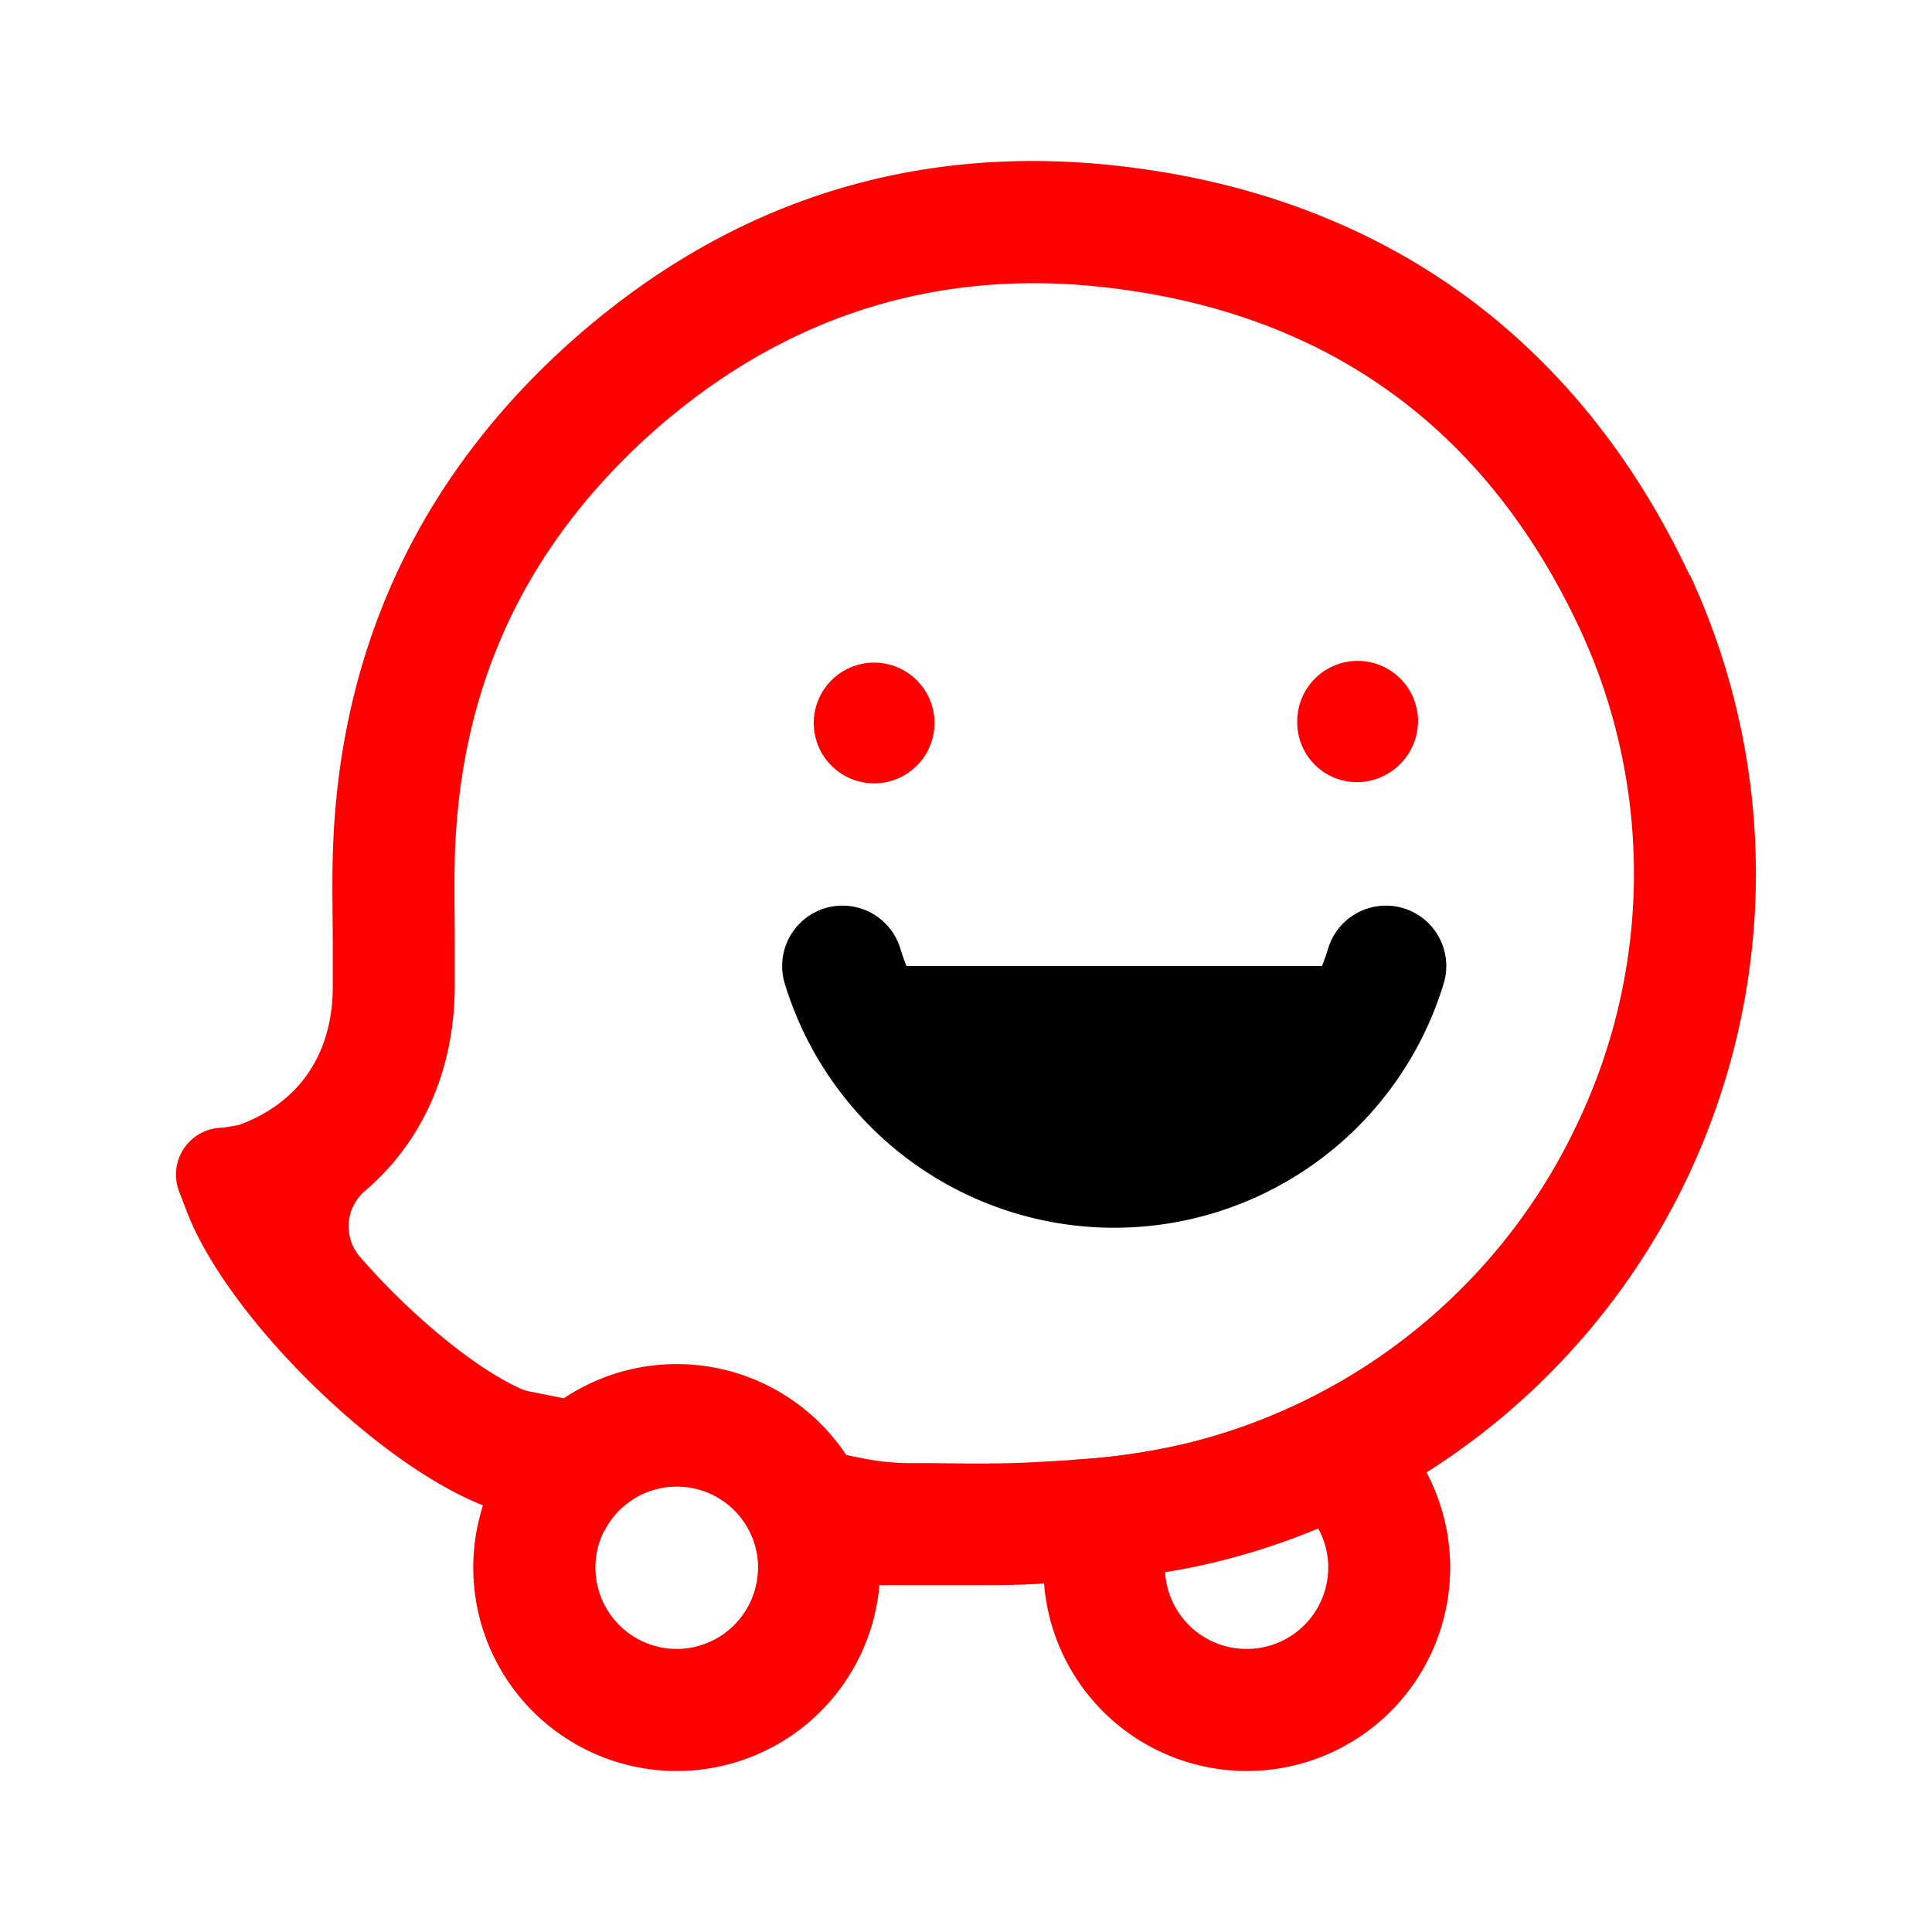 <svg id="vector" xmlns="http://www.w3.org/2000/svg" width="192" height="192" viewBox="0 0 192 192"><path fill="#FF000000" d="M167.91,57.17c-11.19,-23.85 -31,-37.94 -57.29,-40.74 -20.35,-2.15 -38.54,3.79 -54.07,17.69C41.49,47.68 33.6,64.84 33.07,85.1c-0.08,3 0,6 0,9 0,1.44 0,2.87 0,4.2 -0.09,6.56 -3.4,11.33 -9.35,13.51l-1.57,0.26a4.66,4.66 0,0 0,-4.36 6.31l0.73,1.91c3.93,10.39 18.73,25.07 29.5,29.32l0.3,0.12 0.46,0.17 11.27,2.26a8.09,8.09 0,0 1,15.28 3.07l11.45,2.3h0.62c1.57,0 3.13,0 4.71,0s3.25,0 4.9,0c2.22,0 4.48,0 6.71,-0.17l0.63,0a101.71,101.71 0,0 0,11.44 -1.12c1.67,-0.26 3.35,-0.6 5,-1A69.27,69.27 0,0 0,131 151.9a67.88,67.88 0,0 0,10.78 -5.58,70.47 70.47,0 0,0 26.18,-89.15ZM156.65,111.88a58.22,58.22 0,0 1,-38.77 31.57,65 65,0 0,1 -11.16,1.62c-1.07,0.08 -2.1,0.14 -3.07,0.19 -3.72,0.24 -7.45,0.19 -11.39,0.14l-2.09,0a24.28,24.28 0,0 1,-4.33 -0.45l-1.76,-0.36 -28,-5.62 -3.37,-0.67a4.46,4.46 0,0 1,-1 -0.31c-4.77,-2.16 -11.2,-7.62 -15.95,-13.1a4.64,4.64 0,0 1,0.5 -6.53c5.61,-4.78 8.81,-11.74 8.93,-20 0,-1.46 0,-2.92 0,-4.4 0,-2.82 -0.05,-5.75 0,-8.53 0.45,-17 6.82,-30.88 19.44,-42.28 12.87,-11.5 27.9,-16.43 44.69,-14.65 22.16,2.36 38.17,13.75 47.6,33.82A57.7,57.7 0,0 1,156.65 111.88Z" id="path_0"/><path fill="#FF000000" d="M86.87,77.85a6,6 0,1 1,6 -6,6 6,0 0,1 -6,6Z" id="path_1"/><path fill="#FF000000" d="M140.92,71.73a6.1,6.1 0,0 1,-5.95 6,5.93 5.93,0 0,1 -6.05,-6 6,6 0,0 1,12 -0.1Z" id="path_2"/><path fill="#FF000000" d="M84.08,144.57a20.22,20.22 0,1 0,3.32 12.92,15.94 15.94,0 0,0 0.08,-1.71A20.16,20.16 0,0 0,84.08 144.57ZM67.26,163.87a8.09,8.09 0,1 1,8.07 -8.68c0,0.19 0,0.39 0,0.59A8.1,8.1 0,0 1,67.26 163.87Z" id="path_3"/><path fill="#FF000000" d="M141.73,146.32a20.25,20.25 0,0 0,-9 -8.73,57.64 57.64,0 0,1 -14.81,5.86 65,65 0,0 1,-11.16 1.62,20.06 20.06,0 0,0 -3.07,10.71c0,0.55 0,1.08 0.07,1.62a20.21,20.21 0,1 0,38 -11.08ZM123.87,163.87a8.1,8.1 0,0 1,-8.08 -7.62c0,-0.15 0,-0.32 0,-0.47A8.08,8.08 0,0 1,131 151.9a8,8 0,0 1,1 3.88A8.1,8.1 0,0 1,123.87 163.87Z" id="path_4"/><path fill="#00000000" d="M83.73,96a28.22,28.22 0,0 0,54 0" stroke-width="12" stroke="#000" stroke-linecap="round" id="path_5"/></svg>